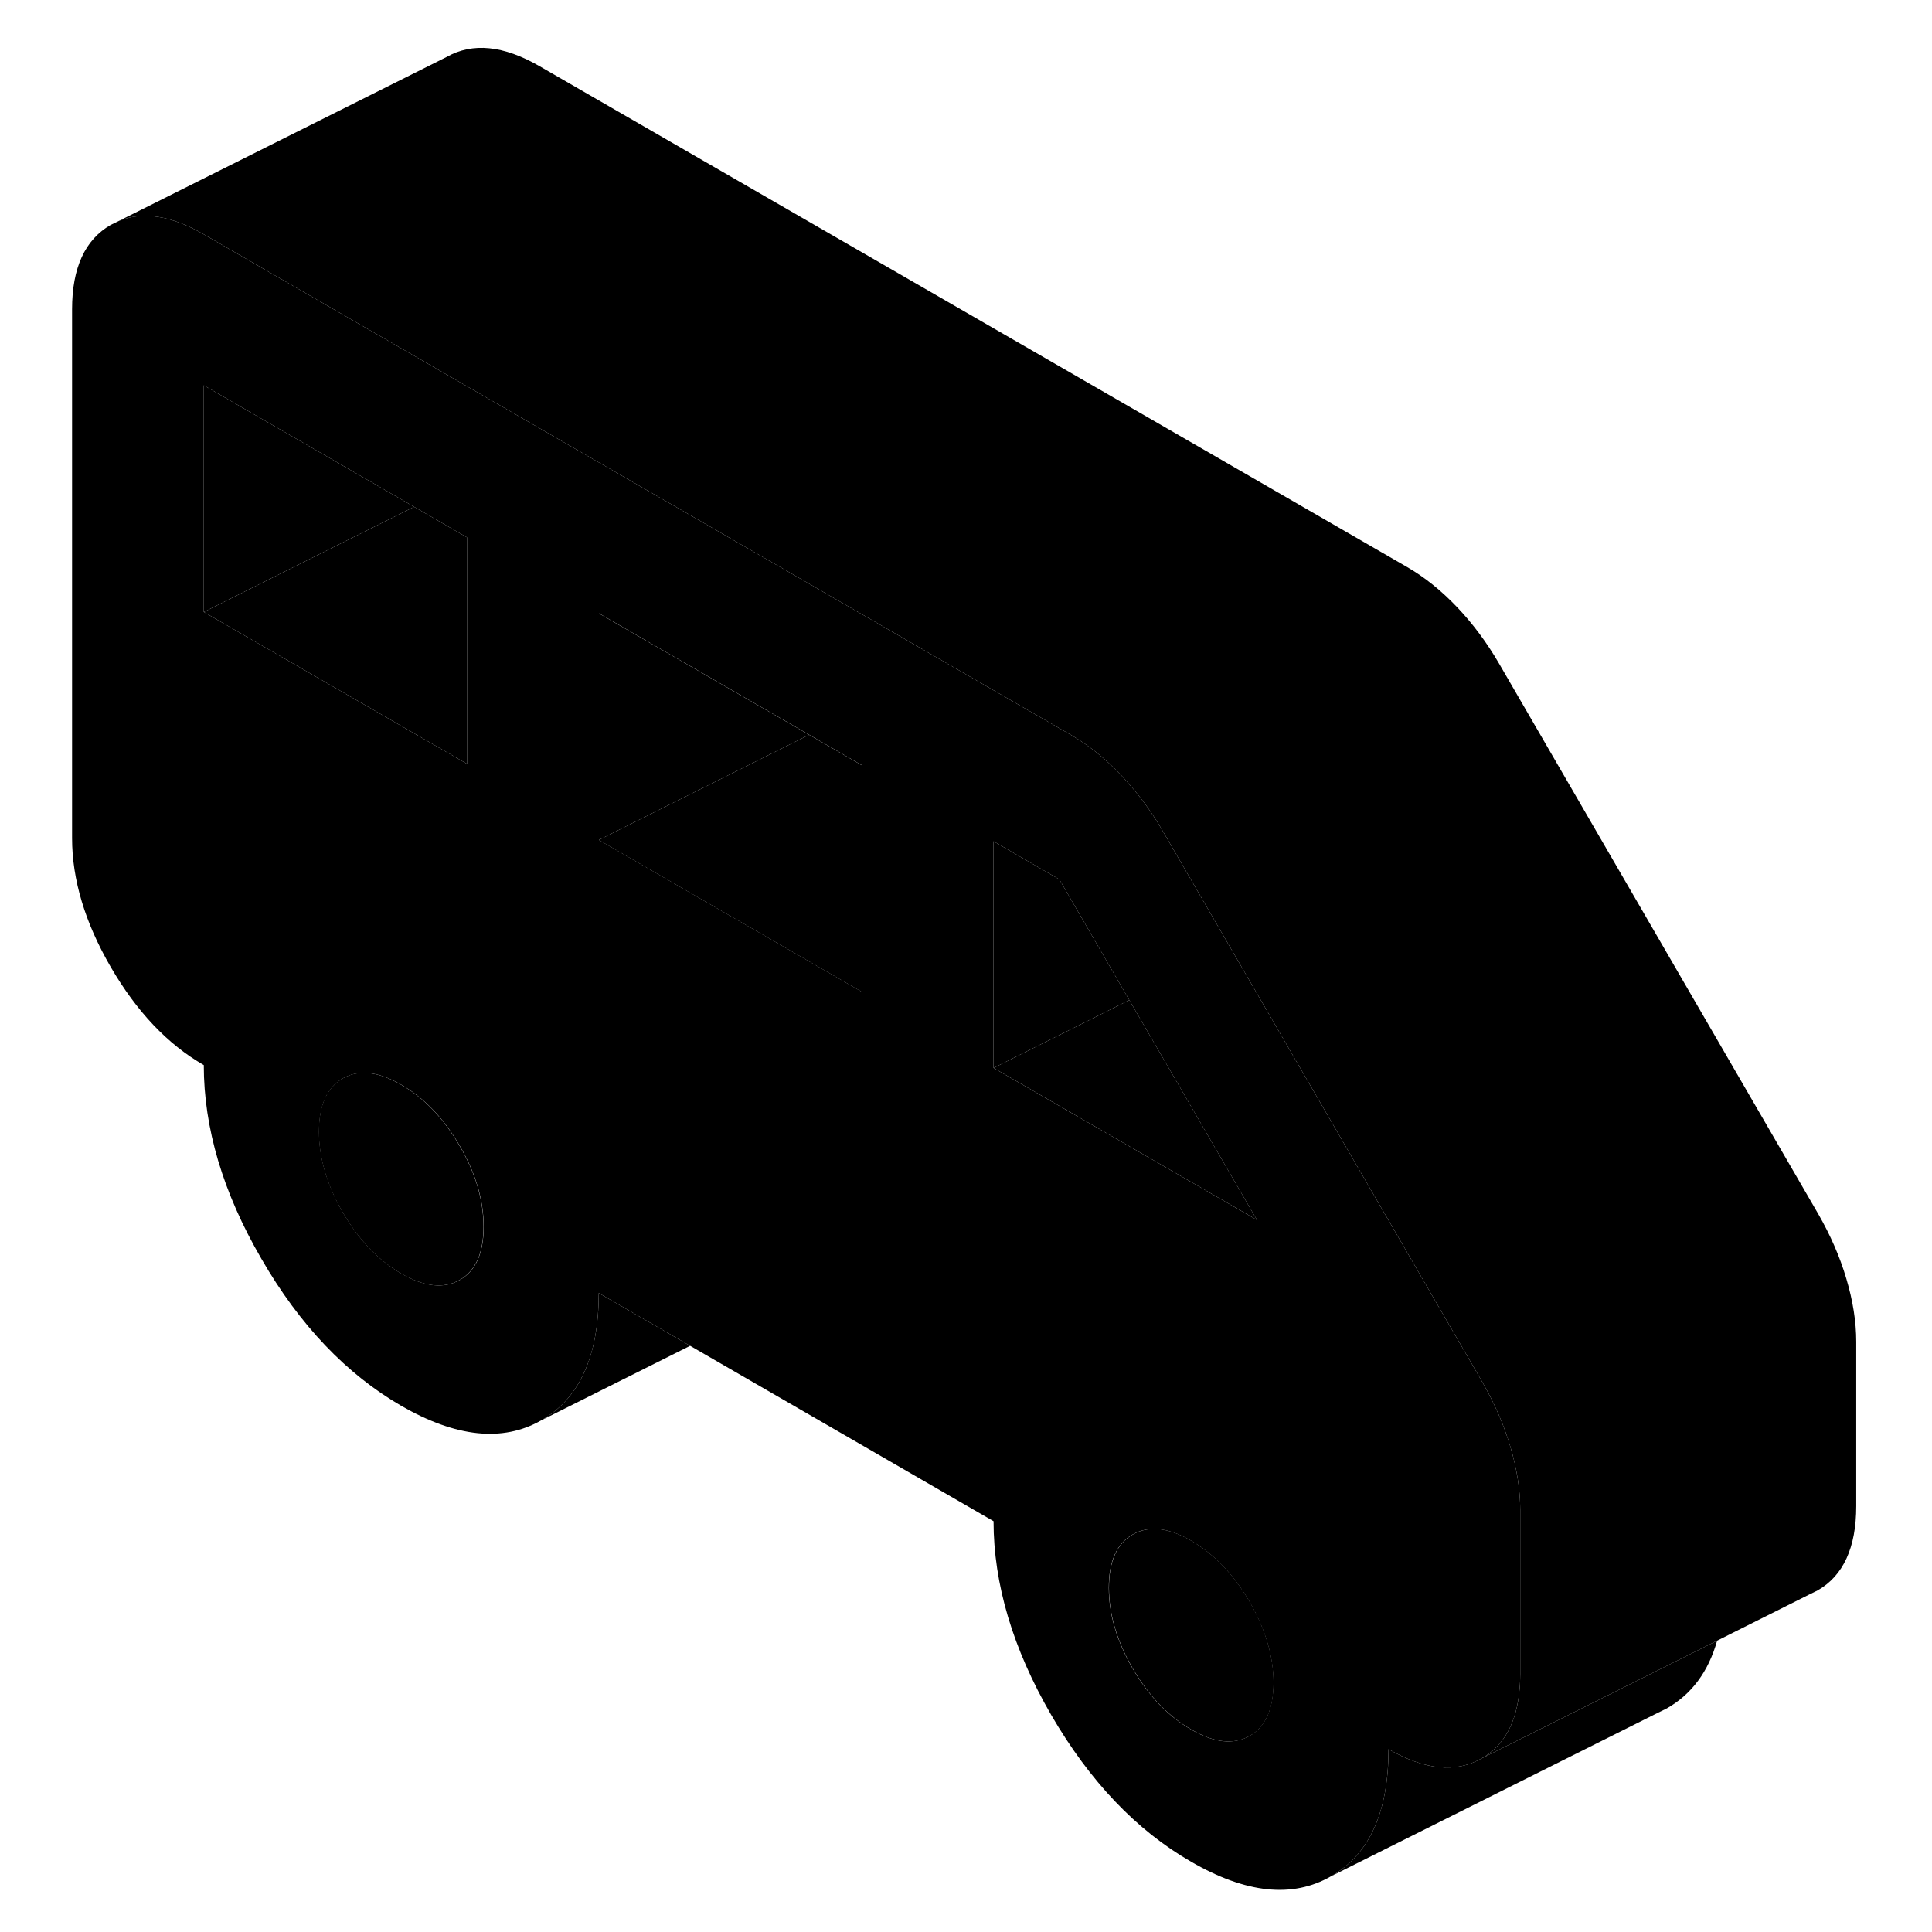 <svg width="48" height="48" viewBox="0 0 111 115" xmlns="http://www.w3.org/2000/svg" stroke-width="1px"
     stroke-linecap="round" stroke-linejoin="round">
    <path d="M87.9 86.108C87.51 84.788 86.95 83.518 86.24 82.278L85.64 81.238L71.29 56.498L67.23 49.498C66.64 48.478 65.97 47.528 65.21 46.678C65.06 46.498 64.9 46.318 64.74 46.148C63.79 45.148 62.79 44.348 61.75 43.748L53.64 39.068L45.8 34.538L30.13 25.498L22.29 20.968L10.13 13.948C8.19 12.828 6.51 12.568 5.08 13.148L4.59 13.388C3.06 14.268 2.29 15.938 2.29 18.408V49.888C2.29 52.358 3.06 54.918 4.59 57.558C6.13 60.208 7.97 62.158 10.13 63.398C10.13 67.148 11.27 70.988 13.56 74.928C15.84 78.878 18.62 81.788 21.88 83.678C25.15 85.558 27.92 85.848 30.21 84.548C32.49 83.248 33.64 80.718 33.64 76.968L39.08 80.108L57.14 90.548C57.14 94.288 58.29 98.138 60.57 102.078C62.86 106.018 65.63 108.938 68.9 110.818C72.16 112.708 74.94 112.998 77.22 111.688C79.51 110.388 80.65 107.868 80.65 104.118C82.81 105.358 84.65 105.548 86.19 104.668C87.53 103.908 88.28 102.528 88.45 100.548C88.48 100.258 88.49 99.958 88.49 99.648V89.868C88.49 88.668 88.29 87.418 87.9 86.108ZM10.13 36.428V22.938L22.29 29.958L22.65 30.168L25.8 31.988V45.468L22.92 43.808L10.13 36.428ZM25.37 76.188C24.42 76.728 23.26 76.598 21.89 75.808C20.52 75.018 19.36 73.798 18.41 72.168C17.47 70.538 16.99 68.928 16.99 67.358C16.99 65.788 17.47 64.728 18.41 64.188C19.36 63.648 20.52 63.778 21.89 64.568C23.26 65.358 24.42 66.568 25.37 68.208C26.32 69.838 26.79 71.438 26.79 73.018C26.79 74.598 26.32 75.648 25.37 76.188ZM49.32 59.048L43.19 55.508L40.57 53.998L33.65 49.998V36.508L46.17 43.738L49.32 45.558V59.048ZM57.14 63.568V50.078L61.06 52.348L65.22 59.528L72.82 72.618L57.14 63.568ZM72.38 103.328C71.43 103.868 70.27 103.748 68.9 102.948C67.53 102.158 66.37 100.948 65.42 99.318C64.47 97.678 64 96.078 64 94.508C64 92.938 64.47 91.878 65.42 91.338C66.37 90.798 67.53 90.918 68.9 91.708C70.27 92.508 71.43 93.718 72.38 95.348C73.32 96.978 73.8 98.588 73.8 100.158C73.8 101.728 73.32 102.788 72.38 103.328Z" class="pr-icon-iso-solid-stroke" stroke-linejoin="round"/>
    <path d="M39.08 80.108L30.21 84.548C32.49 83.248 33.64 80.718 33.64 76.968L39.08 80.108Z" class="pr-icon-iso-solid-stroke" stroke-linejoin="round"/>
    <path d="M26.78 73.018C26.78 74.588 26.311 75.648 25.36 76.188C24.41 76.728 23.25 76.598 21.881 75.808C20.511 75.018 19.351 73.798 18.401 72.168C17.46 70.538 16.98 68.928 16.98 67.358C16.98 65.788 17.46 64.728 18.401 64.188C19.351 63.648 20.511 63.778 21.881 64.568C23.25 65.358 24.41 66.568 25.36 68.208C26.311 69.838 26.78 71.438 26.78 73.018Z" class="pr-icon-iso-solid-stroke" stroke-linejoin="round"/>
    <path d="M73.81 100.158C73.81 101.728 73.33 102.788 72.39 103.328C71.44 103.868 70.28 103.748 68.91 102.948C67.54 102.158 66.38 100.948 65.43 99.318C64.48 97.678 64.01 96.078 64.01 94.508C64.01 92.938 64.48 91.878 65.43 91.338C66.38 90.798 67.54 90.918 68.91 91.708C70.28 92.508 71.44 93.718 72.39 95.348C73.33 96.978 73.81 98.588 73.81 100.158Z" class="pr-icon-iso-solid-stroke" stroke-linejoin="round"/>
    <path d="M22.65 30.168L10.13 36.428V22.938L22.29 29.958L22.65 30.168Z" class="pr-icon-iso-solid-stroke" stroke-linejoin="round"/>
    <path d="M25.8 31.988V45.468L22.92 43.808L10.13 36.428L22.65 30.168L25.8 31.988Z" class="pr-icon-iso-solid-stroke" stroke-linejoin="round"/>
    <path d="M46.161 43.738L33.641 49.998V36.508L46.161 43.738Z" class="pr-icon-iso-solid-stroke" stroke-linejoin="round"/>
    <path d="M49.311 45.558V59.048L43.181 55.508L40.561 53.998L33.641 49.998L46.161 43.738L49.311 45.558Z" class="pr-icon-iso-solid-stroke" stroke-linejoin="round"/>
    <path d="M72.821 72.618L57.141 63.568L65.221 59.528L72.821 72.618Z" class="pr-icon-iso-solid-stroke" stroke-linejoin="round"/>
    <path d="M65.221 59.528L57.141 63.568V50.078L61.061 52.348L65.221 59.528Z" class="pr-icon-iso-solid-stroke" stroke-linejoin="round"/>
    <path d="M100.21 97.658C99.69 99.508 98.69 100.848 97.22 101.688L96.51 102.038L77.22 111.688C79.51 110.388 80.65 107.868 80.65 104.118C82.81 105.358 84.65 105.548 86.19 104.668L100.21 97.658Z" class="pr-icon-iso-solid-stroke" stroke-linejoin="round"/>
    <path d="M108.49 79.868V89.648C108.49 92.118 107.72 93.798 106.19 94.668L105.7 94.908L100.21 97.658L86.19 104.668C87.53 103.908 88.28 102.528 88.45 100.548C88.48 100.258 88.49 99.958 88.49 99.648V89.868C88.49 88.668 88.29 87.418 87.9 86.108C87.51 84.788 86.95 83.518 86.24 82.278L85.64 81.238L71.29 56.498L67.23 49.498C66.64 48.478 65.97 47.528 65.21 46.678C65.06 46.498 64.9 46.318 64.74 46.148C63.79 45.148 62.79 44.348 61.75 43.748L53.64 39.068L45.8 34.538L30.13 25.498L22.29 20.968L10.13 13.948C8.19 12.828 6.51 12.568 5.08 13.148L24.59 3.388C26.13 2.518 27.97 2.698 30.13 3.948L81.75 33.748C82.79 34.348 83.79 35.148 84.74 36.148C85.68 37.138 86.51 38.258 87.23 39.498L106.24 72.278C106.95 73.518 107.51 74.788 107.9 76.108C108.29 77.418 108.49 78.668 108.49 79.868Z" class="pr-icon-iso-solid-stroke" stroke-linejoin="round"/>
</svg>